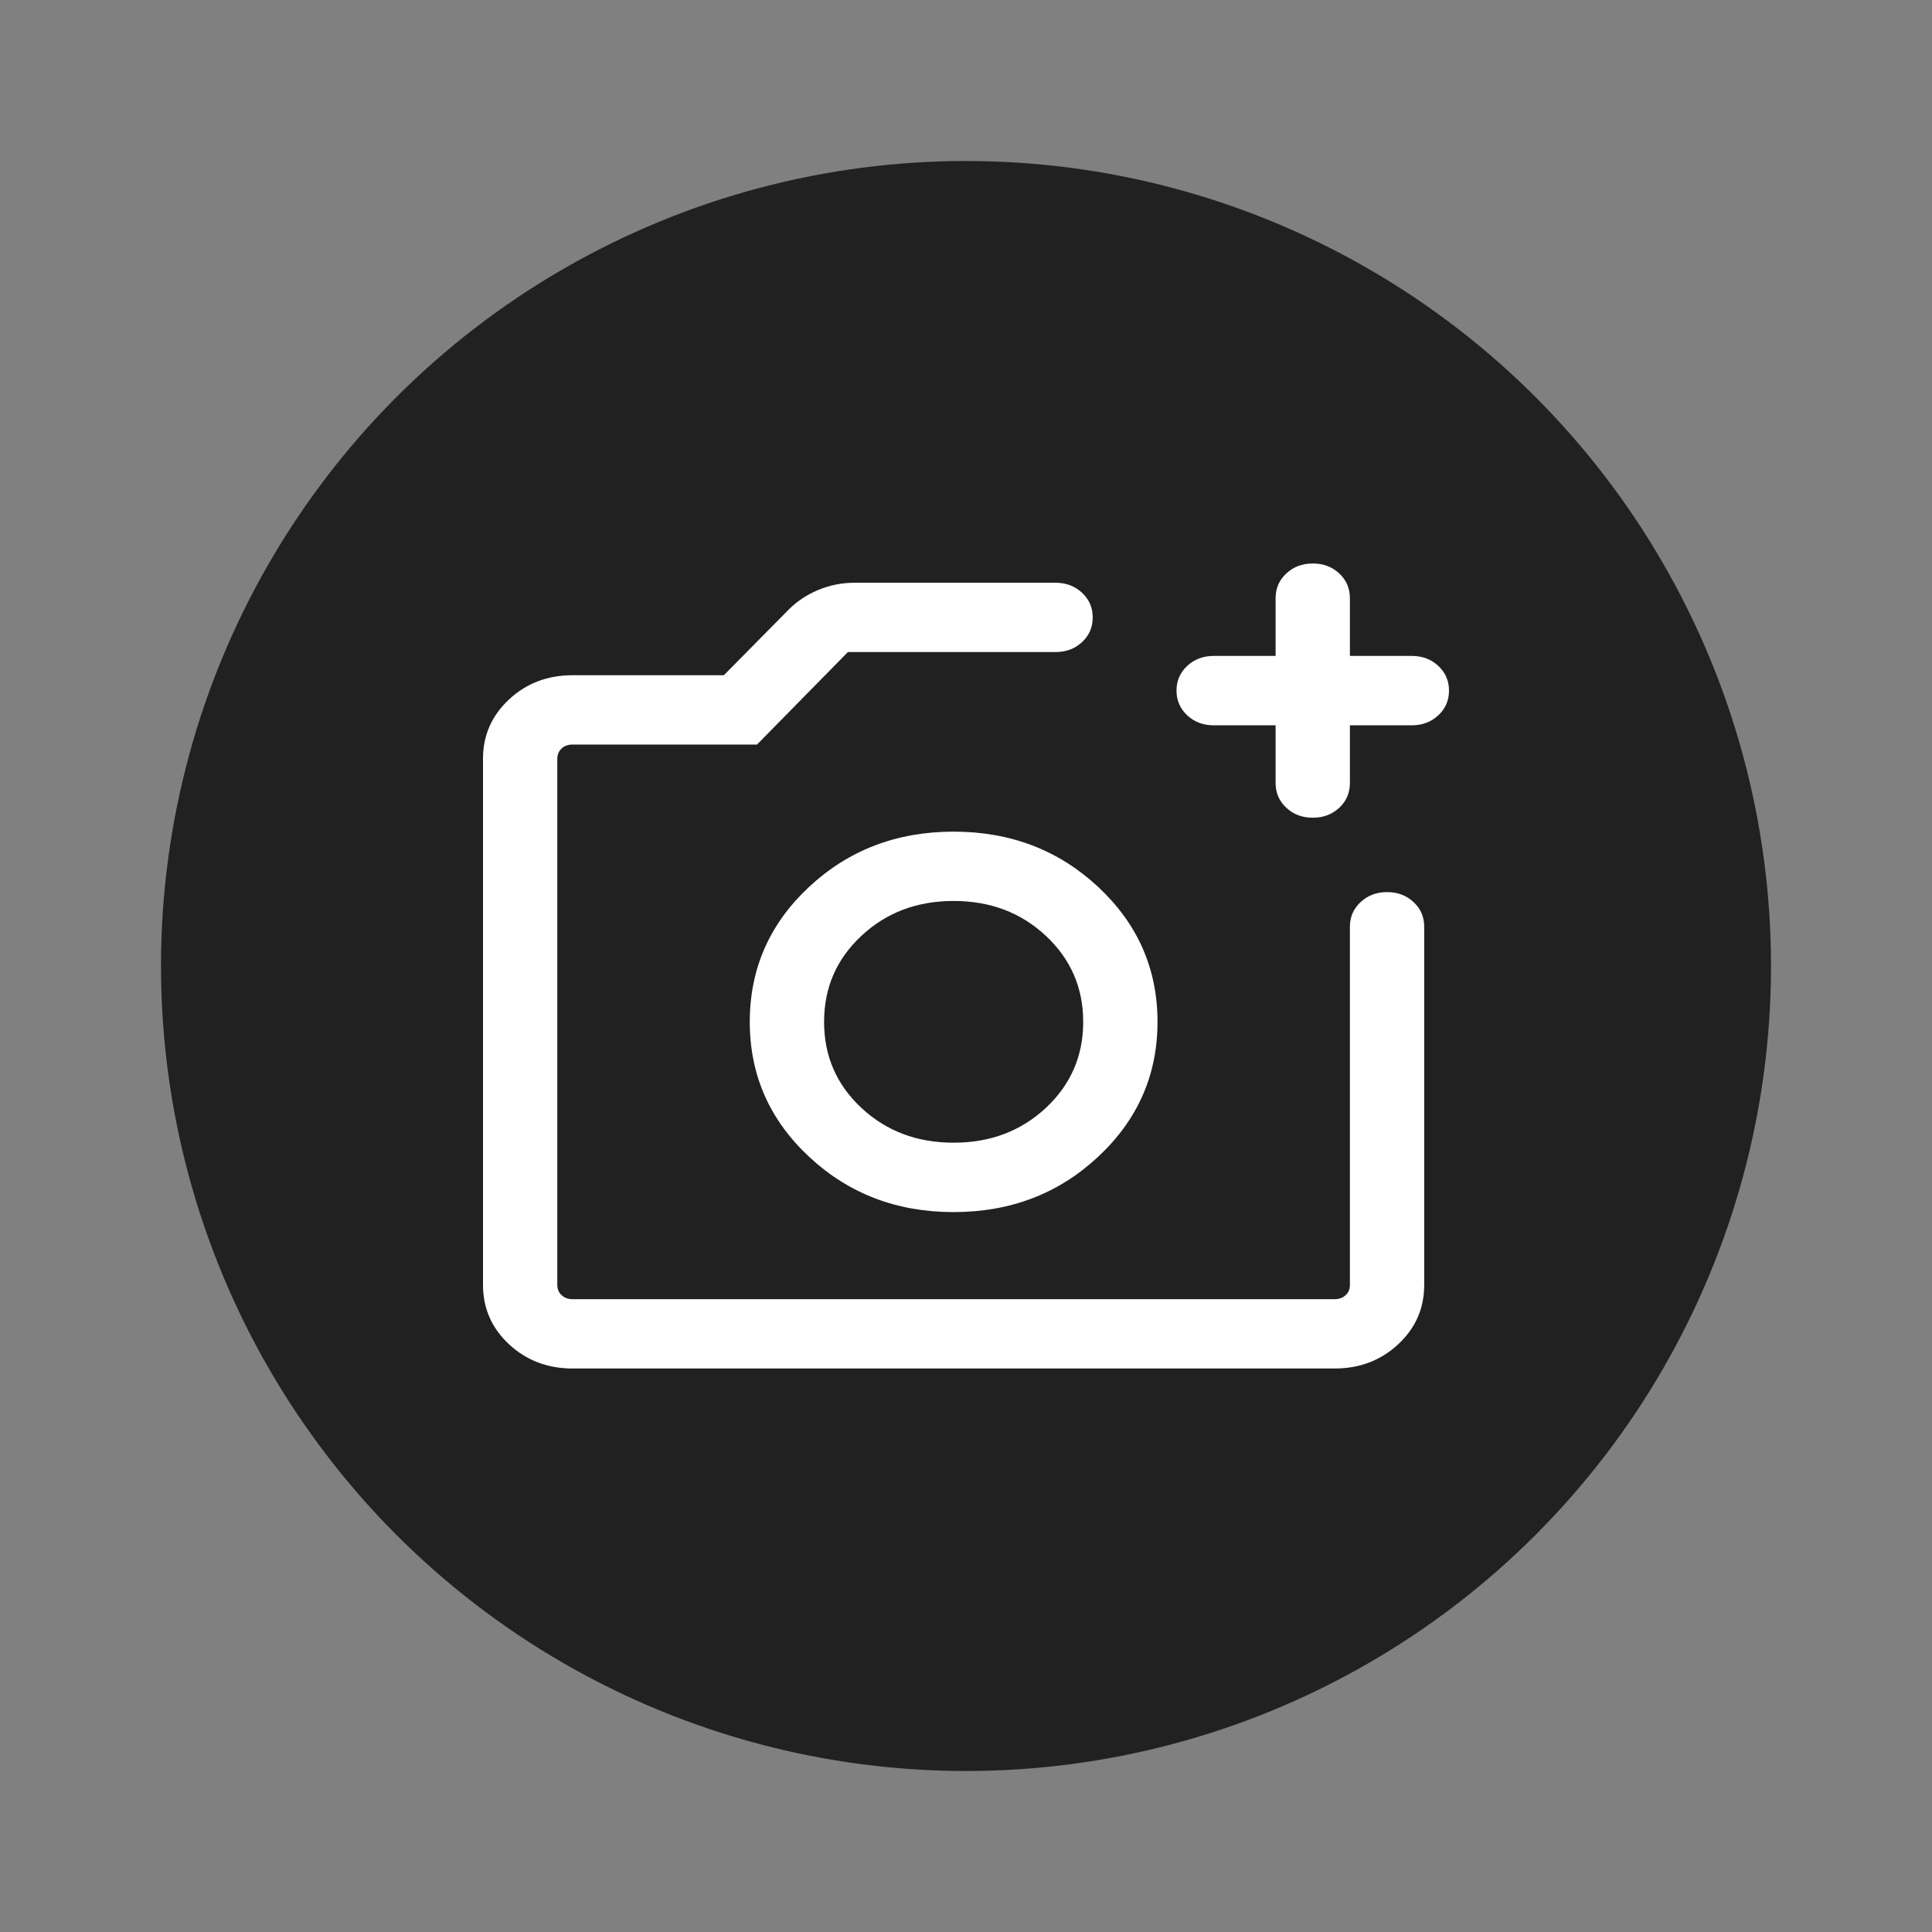 <svg width="24" height="24" viewBox="0 0 24 24" fill="none" xmlns="http://www.w3.org/2000/svg">
<rect x="0" y="0" width="24" height="24" fill="#808080" stroke="none"/>
<mask id="mask0_392_3763" style="mask-type:alpha" maskUnits="userSpaceOnUse" x="0" y="0" width="24" height="24">
<rect width="24" height="24" fill="#D9D9D9"/>
</mask>
<g mask="url(#mask0_392_3763)">
<circle cx="12" cy="12" r="10" fill="#212121"/>
<path d="M7.112 17C6.802 17 6.538 16.899 6.323 16.699C6.108 16.498 6 16.252 6 15.962V9.425C6 9.135 6.108 8.89 6.323 8.689C6.538 8.488 6.802 8.388 7.112 8.388H8.992L9.796 7.574C9.898 7.471 10.021 7.389 10.164 7.329C10.308 7.269 10.458 7.239 10.615 7.239H13.113C13.243 7.239 13.353 7.281 13.441 7.363C13.53 7.446 13.574 7.548 13.574 7.67C13.574 7.792 13.53 7.894 13.441 7.977C13.353 8.059 13.243 8.1 13.113 8.1H10.533L9.404 9.249H7.112C7.057 9.249 7.012 9.265 6.976 9.298C6.941 9.332 6.923 9.374 6.923 9.425V15.962C6.923 16.014 6.941 16.056 6.976 16.089C7.012 16.122 7.057 16.139 7.112 16.139H16.58C16.635 16.139 16.68 16.122 16.716 16.089C16.752 16.056 16.769 16.014 16.769 15.962V11.512C16.769 11.39 16.814 11.288 16.902 11.206C16.991 11.123 17.1 11.082 17.231 11.082C17.362 11.082 17.471 11.123 17.56 11.206C17.648 11.288 17.692 11.39 17.692 11.512V15.962C17.692 16.252 17.585 16.498 17.369 16.699C17.154 16.899 16.891 17 16.58 17H7.112ZM15.846 9.01H15.077C14.946 9.01 14.836 8.968 14.748 8.886C14.66 8.803 14.615 8.701 14.615 8.579C14.615 8.457 14.66 8.354 14.748 8.272C14.836 8.19 14.946 8.148 15.077 8.148H15.846V7.431C15.846 7.309 15.89 7.206 15.979 7.124C16.067 7.041 16.177 7 16.308 7C16.439 7 16.548 7.041 16.637 7.124C16.725 7.206 16.769 7.309 16.769 7.431V8.148H17.538C17.669 8.148 17.779 8.19 17.867 8.272C17.956 8.355 18 8.457 18 8.579C18 8.701 17.956 8.803 17.867 8.886C17.779 8.968 17.669 9.01 17.538 9.01H16.769V9.727C16.769 9.849 16.725 9.952 16.637 10.034C16.548 10.117 16.438 10.158 16.308 10.158C16.177 10.158 16.067 10.117 15.979 10.034C15.89 9.952 15.846 9.849 15.846 9.727V9.01ZM11.846 15.057C12.552 15.057 13.151 14.828 13.642 14.369C14.133 13.911 14.379 13.353 14.379 12.694C14.379 12.035 14.133 11.476 13.642 11.018C13.151 10.56 12.552 10.331 11.846 10.331C11.14 10.331 10.541 10.56 10.05 11.018C9.559 11.476 9.314 12.035 9.314 12.694C9.314 13.353 9.559 13.911 10.05 14.369C10.541 14.828 11.14 15.057 11.846 15.057ZM11.846 14.195C11.392 14.195 11.01 14.051 10.701 13.763C10.391 13.474 10.237 13.118 10.237 12.694C10.237 12.27 10.391 11.914 10.701 11.625C11.01 11.336 11.392 11.192 11.846 11.192C12.301 11.192 12.682 11.336 12.992 11.625C13.301 11.914 13.456 12.27 13.456 12.694C13.456 13.118 13.301 13.474 12.992 13.763C12.682 14.051 12.301 14.195 11.846 14.195Z" fill="white"/>
</g>
</svg>
